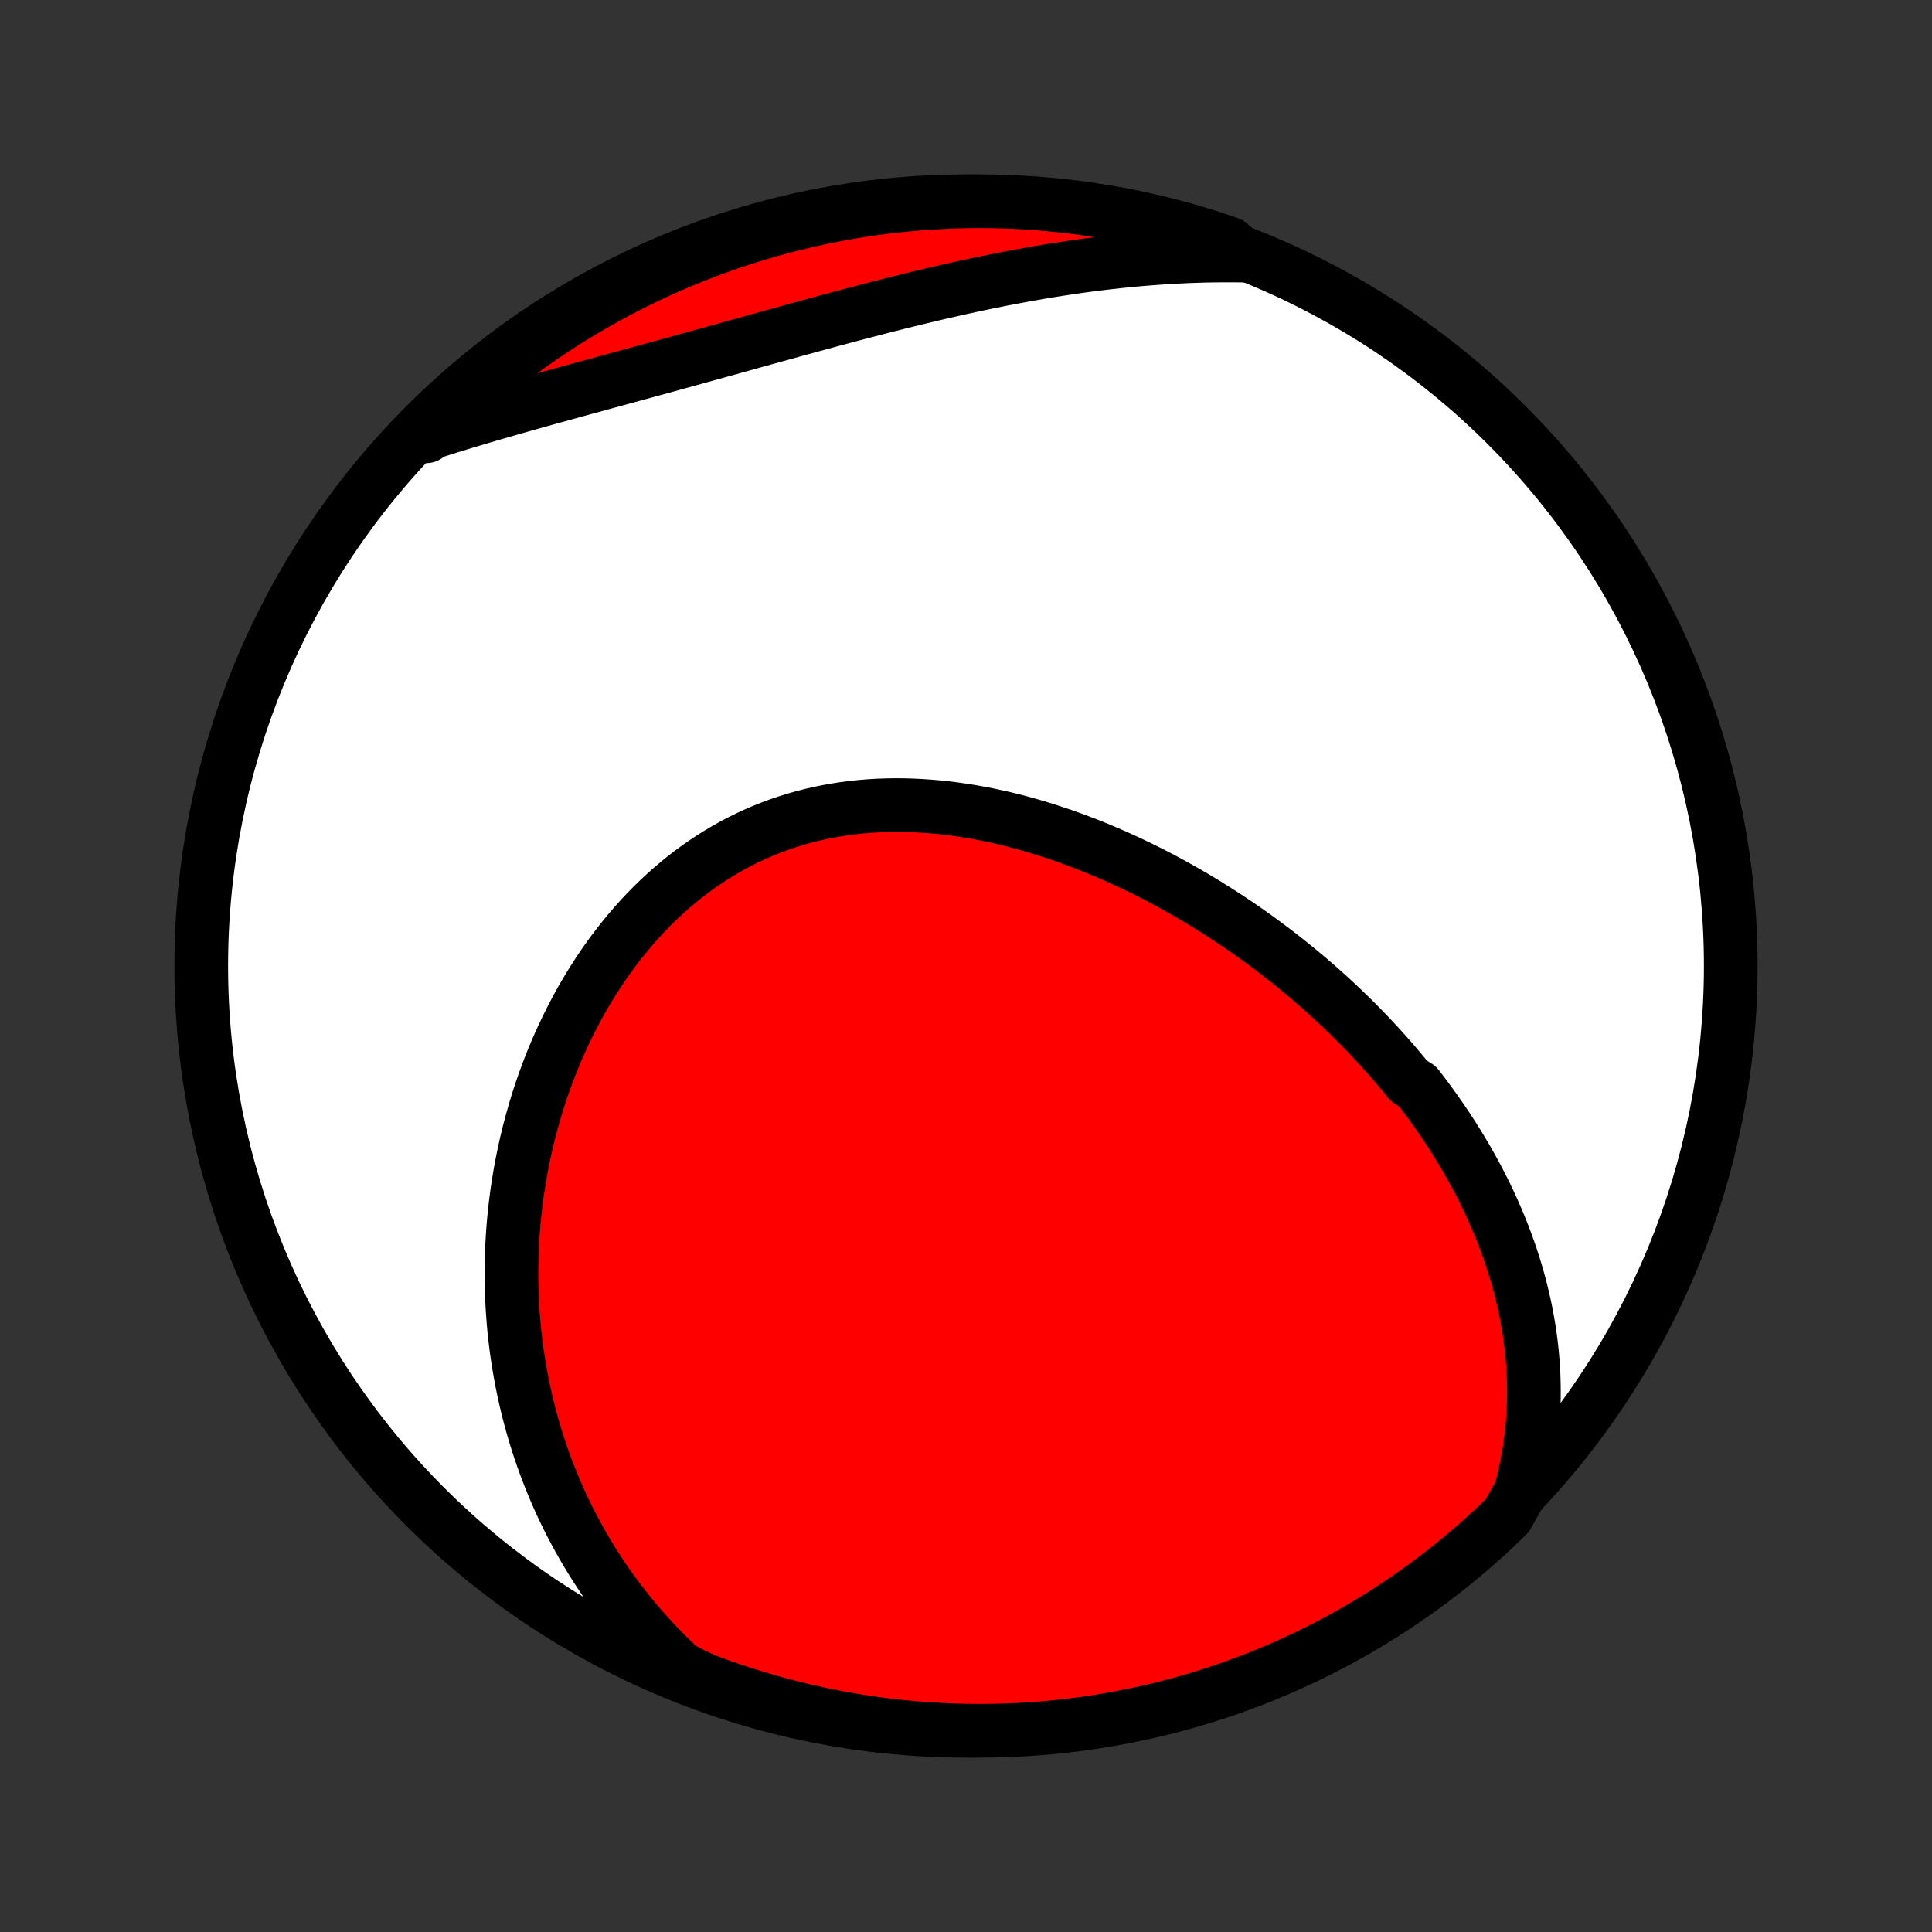 <?xml version="1.0" encoding="utf-8" standalone="no"?>
<!DOCTYPE svg PUBLIC "-//W3C//DTD SVG 1.1//EN"
  "http://www.w3.org/Graphics/SVG/1.1/DTD/svg11.dtd">
<!-- Created with matplotlib (http://matplotlib.org/) -->
<svg height="72pt" version="1.1" viewBox="0 0 72 72" width="72pt" xmlns="http://www.w3.org/2000/svg" xmlns:xlink="http://www.w3.org/1999/xlink">
 <rect x="0" y="0" width="72" height="72" fill="#333333" stroke="none"/>
 <defs>
  <style type="text/css">
*{stroke-linecap:butt;stroke-linejoin:round;}
  </style>
 </defs>
 <g id="figure_1">
  <g id="patch_1">
   <path d="
M0 72
L72 72
L72 0
L0 0
z
" style="fill:none;"/>
  </g>
  <g id="axes_1">
   <g id="PatchCollection_1">
    <defs>
     <path d="
M36 -7.5
C43.558 -7.5 50.808 -10.503 56.153 -15.848
C61.497 -21.192 64.5 -28.442 64.5 -36
C64.5 -43.558 61.497 -50.808 56.153 -56.153
C50.808 -61.497 43.558 -64.5 36 -64.5
C28.442 -64.5 21.192 -61.497 15.848 -56.153
C10.503 -50.808 7.5 -43.558 7.5 -36
C7.5 -28.442 10.503 -21.192 15.848 -15.848
C21.192 -10.503 28.442 -7.5 36 -7.5
z
" id="C0_0_a811fe30f3"/>
     <path d="
M56.658 -16.387
L56.745 -16.713
L56.822 -17.038
L56.891 -17.361
L56.952 -17.682
L57.004 -18
L57.048 -18.317
L57.085 -18.631
L57.115 -18.942
L57.137 -19.252
L57.153 -19.558
L57.162 -19.863
L57.164 -20.164
L57.16 -20.463
L57.151 -20.76
L57.135 -21.054
L57.114 -21.345
L57.087 -21.634
L57.055 -21.92
L57.018 -22.204
L56.976 -22.485
L56.929 -22.763
L56.878 -23.039
L56.822 -23.312
L56.761 -23.583
L56.697 -23.851
L56.629 -24.117
L56.556 -24.381
L56.48 -24.642
L56.4 -24.9
L56.317 -25.156
L56.23 -25.41
L56.14 -25.662
L56.046 -25.912
L55.949 -26.159
L55.849 -26.404
L55.746 -26.647
L55.641 -26.887
L55.532 -27.126
L55.42 -27.363
L55.306 -27.598
L55.188 -27.83
L55.069 -28.061
L54.946 -28.29
L54.821 -28.517
L54.694 -28.742
L54.564 -28.965
L54.431 -29.187
L54.297 -29.407
L54.16 -29.625
L54.02 -29.841
L53.879 -30.056
L53.735 -30.269
L53.588 -30.481
L53.44 -30.691
L53.289 -30.899
L53.136 -31.106
L52.981 -31.312
L52.824 -31.516
L52.503 -31.718
L52.339 -31.92
L52.174 -32.12
L52.006 -32.318
L51.836 -32.515
L51.663 -32.711
L51.489 -32.905
L51.312 -33.098
L51.134 -33.29
L50.953 -33.481
L50.77 -33.67
L50.585 -33.858
L50.398 -34.045
L50.208 -34.23
L50.017 -34.414
L49.823 -34.597
L49.627 -34.779
L49.428 -34.96
L49.228 -35.139
L49.025 -35.317
L48.82 -35.494
L48.613 -35.67
L48.403 -35.844
L48.191 -36.017
L47.977 -36.189
L47.76 -36.36
L47.541 -36.529
L47.32 -36.697
L47.096 -36.863
L46.87 -37.029
L46.641 -37.192
L46.41 -37.355
L46.177 -37.515
L45.941 -37.675
L45.702 -37.832
L45.461 -37.989
L45.218 -38.143
L44.972 -38.296
L44.724 -38.447
L44.473 -38.596
L44.219 -38.744
L43.964 -38.889
L43.705 -39.033
L43.444 -39.175
L43.181 -39.314
L42.915 -39.451
L42.646 -39.586
L42.375 -39.718
L42.102 -39.849
L41.826 -39.976
L41.548 -40.101
L41.268 -40.223
L40.985 -40.342
L40.7 -40.459
L40.412 -40.572
L40.122 -40.682
L39.831 -40.788
L39.536 -40.892
L39.24 -40.991
L38.942 -41.087
L38.642 -41.179
L38.341 -41.267
L38.037 -41.351
L37.732 -41.43
L37.425 -41.505
L37.117 -41.575
L36.807 -41.641
L36.496 -41.701
L36.184 -41.757
L35.871 -41.806
L35.557 -41.851
L35.242 -41.89
L34.926 -41.923
L34.61 -41.95
L34.294 -41.971
L33.977 -41.986
L33.661 -41.995
L33.345 -41.996
L33.029 -41.991
L32.713 -41.98
L32.398 -41.961
L32.084 -41.935
L31.771 -41.902
L31.459 -41.861
L31.148 -41.813
L30.84 -41.758
L30.532 -41.695
L30.227 -41.625
L29.924 -41.547
L29.623 -41.461
L29.325 -41.368
L29.029 -41.267
L28.736 -41.158
L28.446 -41.042
L28.159 -40.919
L27.875 -40.788
L27.595 -40.65
L27.319 -40.505
L27.046 -40.352
L26.777 -40.193
L26.512 -40.026
L26.251 -39.853
L25.994 -39.674
L25.741 -39.488
L25.493 -39.296
L25.25 -39.098
L25.01 -38.895
L24.776 -38.686
L24.546 -38.471
L24.321 -38.252
L24.101 -38.027
L23.885 -37.798
L23.674 -37.564
L23.469 -37.326
L23.268 -37.084
L23.072 -36.838
L22.881 -36.588
L22.695 -36.335
L22.514 -36.079
L22.338 -35.819
L22.167 -35.557
L22.001 -35.292
L21.84 -35.024
L21.683 -34.755
L21.532 -34.482
L21.386 -34.208
L21.244 -33.932
L21.107 -33.655
L20.975 -33.376
L20.848 -33.095
L20.725 -32.813
L20.607 -32.53
L20.494 -32.246
L20.385 -31.961
L20.281 -31.675
L20.182 -31.389
L20.087 -31.102
L19.996 -30.814
L19.91 -30.526
L19.829 -30.238
L19.751 -29.949
L19.678 -29.66
L19.609 -29.371
L19.545 -29.082
L19.485 -28.792
L19.428 -28.503
L19.376 -28.214
L19.328 -27.925
L19.284 -27.637
L19.244 -27.348
L19.208 -27.06
L19.177 -26.772
L19.148 -26.485
L19.124 -26.197
L19.104 -25.91
L19.088 -25.624
L19.075 -25.338
L19.067 -25.052
L19.062 -24.767
L19.061 -24.483
L19.063 -24.198
L19.07 -23.915
L19.08 -23.632
L19.094 -23.349
L19.112 -23.067
L19.133 -22.785
L19.158 -22.504
L19.187 -22.224
L19.22 -21.944
L19.256 -21.665
L19.297 -21.386
L19.341 -21.107
L19.389 -20.83
L19.44 -20.553
L19.496 -20.276
L19.555 -20
L19.618 -19.725
L19.685 -19.45
L19.756 -19.175
L19.831 -18.902
L19.91 -18.629
L19.993 -18.356
L20.08 -18.084
L20.171 -17.813
L20.266 -17.542
L20.365 -17.272
L20.469 -17.003
L20.577 -16.734
L20.689 -16.466
L20.805 -16.198
L20.926 -15.932
L21.052 -15.665
L21.182 -15.4
L21.317 -15.136
L21.456 -14.872
L21.6 -14.609
L21.75 -14.347
L21.904 -14.086
L22.063 -13.825
L22.227 -13.566
L22.396 -13.308
L22.57 -13.05
L22.75 -12.794
L22.936 -12.539
L23.127 -12.286
L23.323 -12.033
L23.525 -11.782
L23.733 -11.532
L23.947 -11.284
L24.167 -11.038
L24.393 -10.793
L24.626 -10.55
L24.864 -10.309
L25.11 -10.07
L25.361 -9.833
L25.811 -9.599
L26.277 -9.384
L26.746 -9.21
L27.218 -9.044
L27.692 -8.887
L28.169 -8.738
L28.649 -8.597
L29.131 -8.464
L29.614 -8.34
L30.1 -8.225
L30.587 -8.117
L31.077 -8.019
L31.567 -7.928
L32.059 -7.847
L32.553 -7.774
L33.047 -7.709
L33.542 -7.653
L34.038 -7.606
L34.534 -7.568
L35.031 -7.538
L35.529 -7.516
L36.026 -7.504
L36.523 -7.5
L37.021 -7.505
L37.517 -7.518
L38.014 -7.54
L38.51 -7.571
L39.005 -7.611
L39.499 -7.659
L39.992 -7.716
L40.484 -7.781
L40.975 -7.855
L41.464 -7.938
L41.951 -8.029
L42.436 -8.128
L42.92 -8.236
L43.401 -8.353
L43.881 -8.478
L44.358 -8.611
L44.832 -8.753
L45.303 -8.903
L45.772 -9.061
L46.238 -9.228
L46.7 -9.402
L47.16 -9.585
L47.616 -9.776
L48.068 -9.975
L48.517 -10.181
L48.962 -10.396
L49.403 -10.618
L49.84 -10.848
L50.273 -11.086
L50.701 -11.331
L51.125 -11.584
L51.544 -11.844
L51.959 -12.112
L52.368 -12.387
L52.773 -12.669
L53.172 -12.958
L53.567 -13.255
L53.956 -13.558
L54.339 -13.868
L54.717 -14.184
L55.09 -14.508
L55.456 -14.838
L55.816 -15.174
L56.171 -15.517
z
" id="C0_1_a5d1ee9816"/>
     <path d="
M46.319 -62.475
L45.971 -62.479
L45.622 -62.479
L45.272 -62.476
L44.92 -62.47
L44.568 -62.46
L44.214 -62.447
L43.859 -62.43
L43.503 -62.41
L43.146 -62.386
L42.788 -62.359
L42.428 -62.329
L42.067 -62.296
L41.705 -62.259
L41.342 -62.219
L40.978 -62.176
L40.613 -62.13
L40.247 -62.081
L39.88 -62.028
L39.511 -61.972
L39.142 -61.914
L38.772 -61.853
L38.401 -61.788
L38.029 -61.721
L37.656 -61.651
L37.282 -61.579
L36.907 -61.504
L36.532 -61.426
L36.156 -61.346
L35.779 -61.264
L35.402 -61.179
L35.024 -61.093
L34.646 -61.004
L34.267 -60.913
L33.887 -60.821
L33.508 -60.727
L33.127 -60.631
L32.747 -60.534
L32.367 -60.435
L31.986 -60.336
L31.605 -60.235
L31.224 -60.133
L30.843 -60.031
L30.462 -59.927
L30.081 -59.823
L29.701 -59.719
L29.321 -59.614
L28.941 -59.509
L28.561 -59.404
L28.181 -59.299
L27.803 -59.193
L27.424 -59.088
L27.047 -58.983
L26.67 -58.879
L26.293 -58.775
L25.918 -58.671
L25.543 -58.567
L25.169 -58.464
L24.796 -58.361
L24.424 -58.259
L24.053 -58.158
L23.684 -58.057
L23.315 -57.956
L22.948 -57.856
L22.582 -57.756
L22.218 -57.656
L21.855 -57.557
L21.493 -57.458
L21.134 -57.359
L20.776 -57.26
L20.419 -57.162
L20.065 -57.063
L19.712 -56.964
L19.361 -56.865
L19.012 -56.766
L18.666 -56.666
L18.321 -56.566
L17.979 -56.466
L17.638 -56.364
L17.3 -56.263
L16.965 -56.16
L16.631 -56.057
L16.3 -55.952
L15.971 -55.847
L15.89 -55.74
L16.246 -56.196
L16.608 -56.543
L16.975 -56.885
L17.348 -57.22
L17.727 -57.549
L18.112 -57.871
L18.502 -58.187
L18.897 -58.496
L19.297 -58.798
L19.703 -59.093
L20.113 -59.381
L20.529 -59.661
L20.949 -59.935
L21.373 -60.202
L21.803 -60.461
L22.236 -60.712
L22.674 -60.956
L23.115 -61.193
L23.561 -61.421
L24.011 -61.642
L24.463 -61.855
L24.92 -62.061
L25.38 -62.258
L25.843 -62.447
L26.31 -62.629
L26.779 -62.802
L27.251 -62.967
L27.726 -63.124
L28.203 -63.272
L28.682 -63.413
L29.164 -63.545
L29.648 -63.668
L30.134 -63.783
L30.622 -63.89
L31.111 -63.988
L31.602 -64.078
L32.094 -64.159
L32.587 -64.231
L33.081 -64.295
L33.577 -64.35
L34.073 -64.397
L34.569 -64.435
L35.066 -64.464
L35.563 -64.485
L36.061 -64.497
L36.558 -64.5
L37.055 -64.495
L37.552 -64.481
L38.049 -64.458
L38.544 -64.426
L39.039 -64.386
L39.534 -64.338
L40.027 -64.28
L40.518 -64.214
L41.009 -64.139
L41.498 -64.056
L41.985 -63.965
L42.47 -63.864
L42.954 -63.756
L43.435 -63.639
L43.914 -63.513
L44.391 -63.379
L44.865 -63.237
L45.336 -63.086
L45.805 -62.927
z
" id="C0_2_66e23b7b0d"/>
    </defs>
    <g clip-path="url(#p1bffca34e9)">
     <use style="fill:#ffffff;stroke:#000000;stroke-width:2.0;" x="0.0" xlink:href="#C0_0_a811fe30f3" y="72.0"/>
    </g>
    <g clip-path="url(#p1bffca34e9)">
     <use style="fill:#ff0000;stroke:#000000;stroke-width:2.0;" x="0.0" xlink:href="#C0_1_a5d1ee9816" y="72.0"/>
    </g>
    <g clip-path="url(#p1bffca34e9)">
     <use style="fill:#ff0000;stroke:#000000;stroke-width:2.0;" x="0.0" xlink:href="#C0_2_66e23b7b0d" y="72.0"/>
    </g>
   </g>
  </g>
 </g>
 <defs>
  <clipPath id="p1bffca34e9">
   <rect height="72.0" width="72.0" x="0.0" y="0.0"/>
  </clipPath>
 </defs>
</svg>
